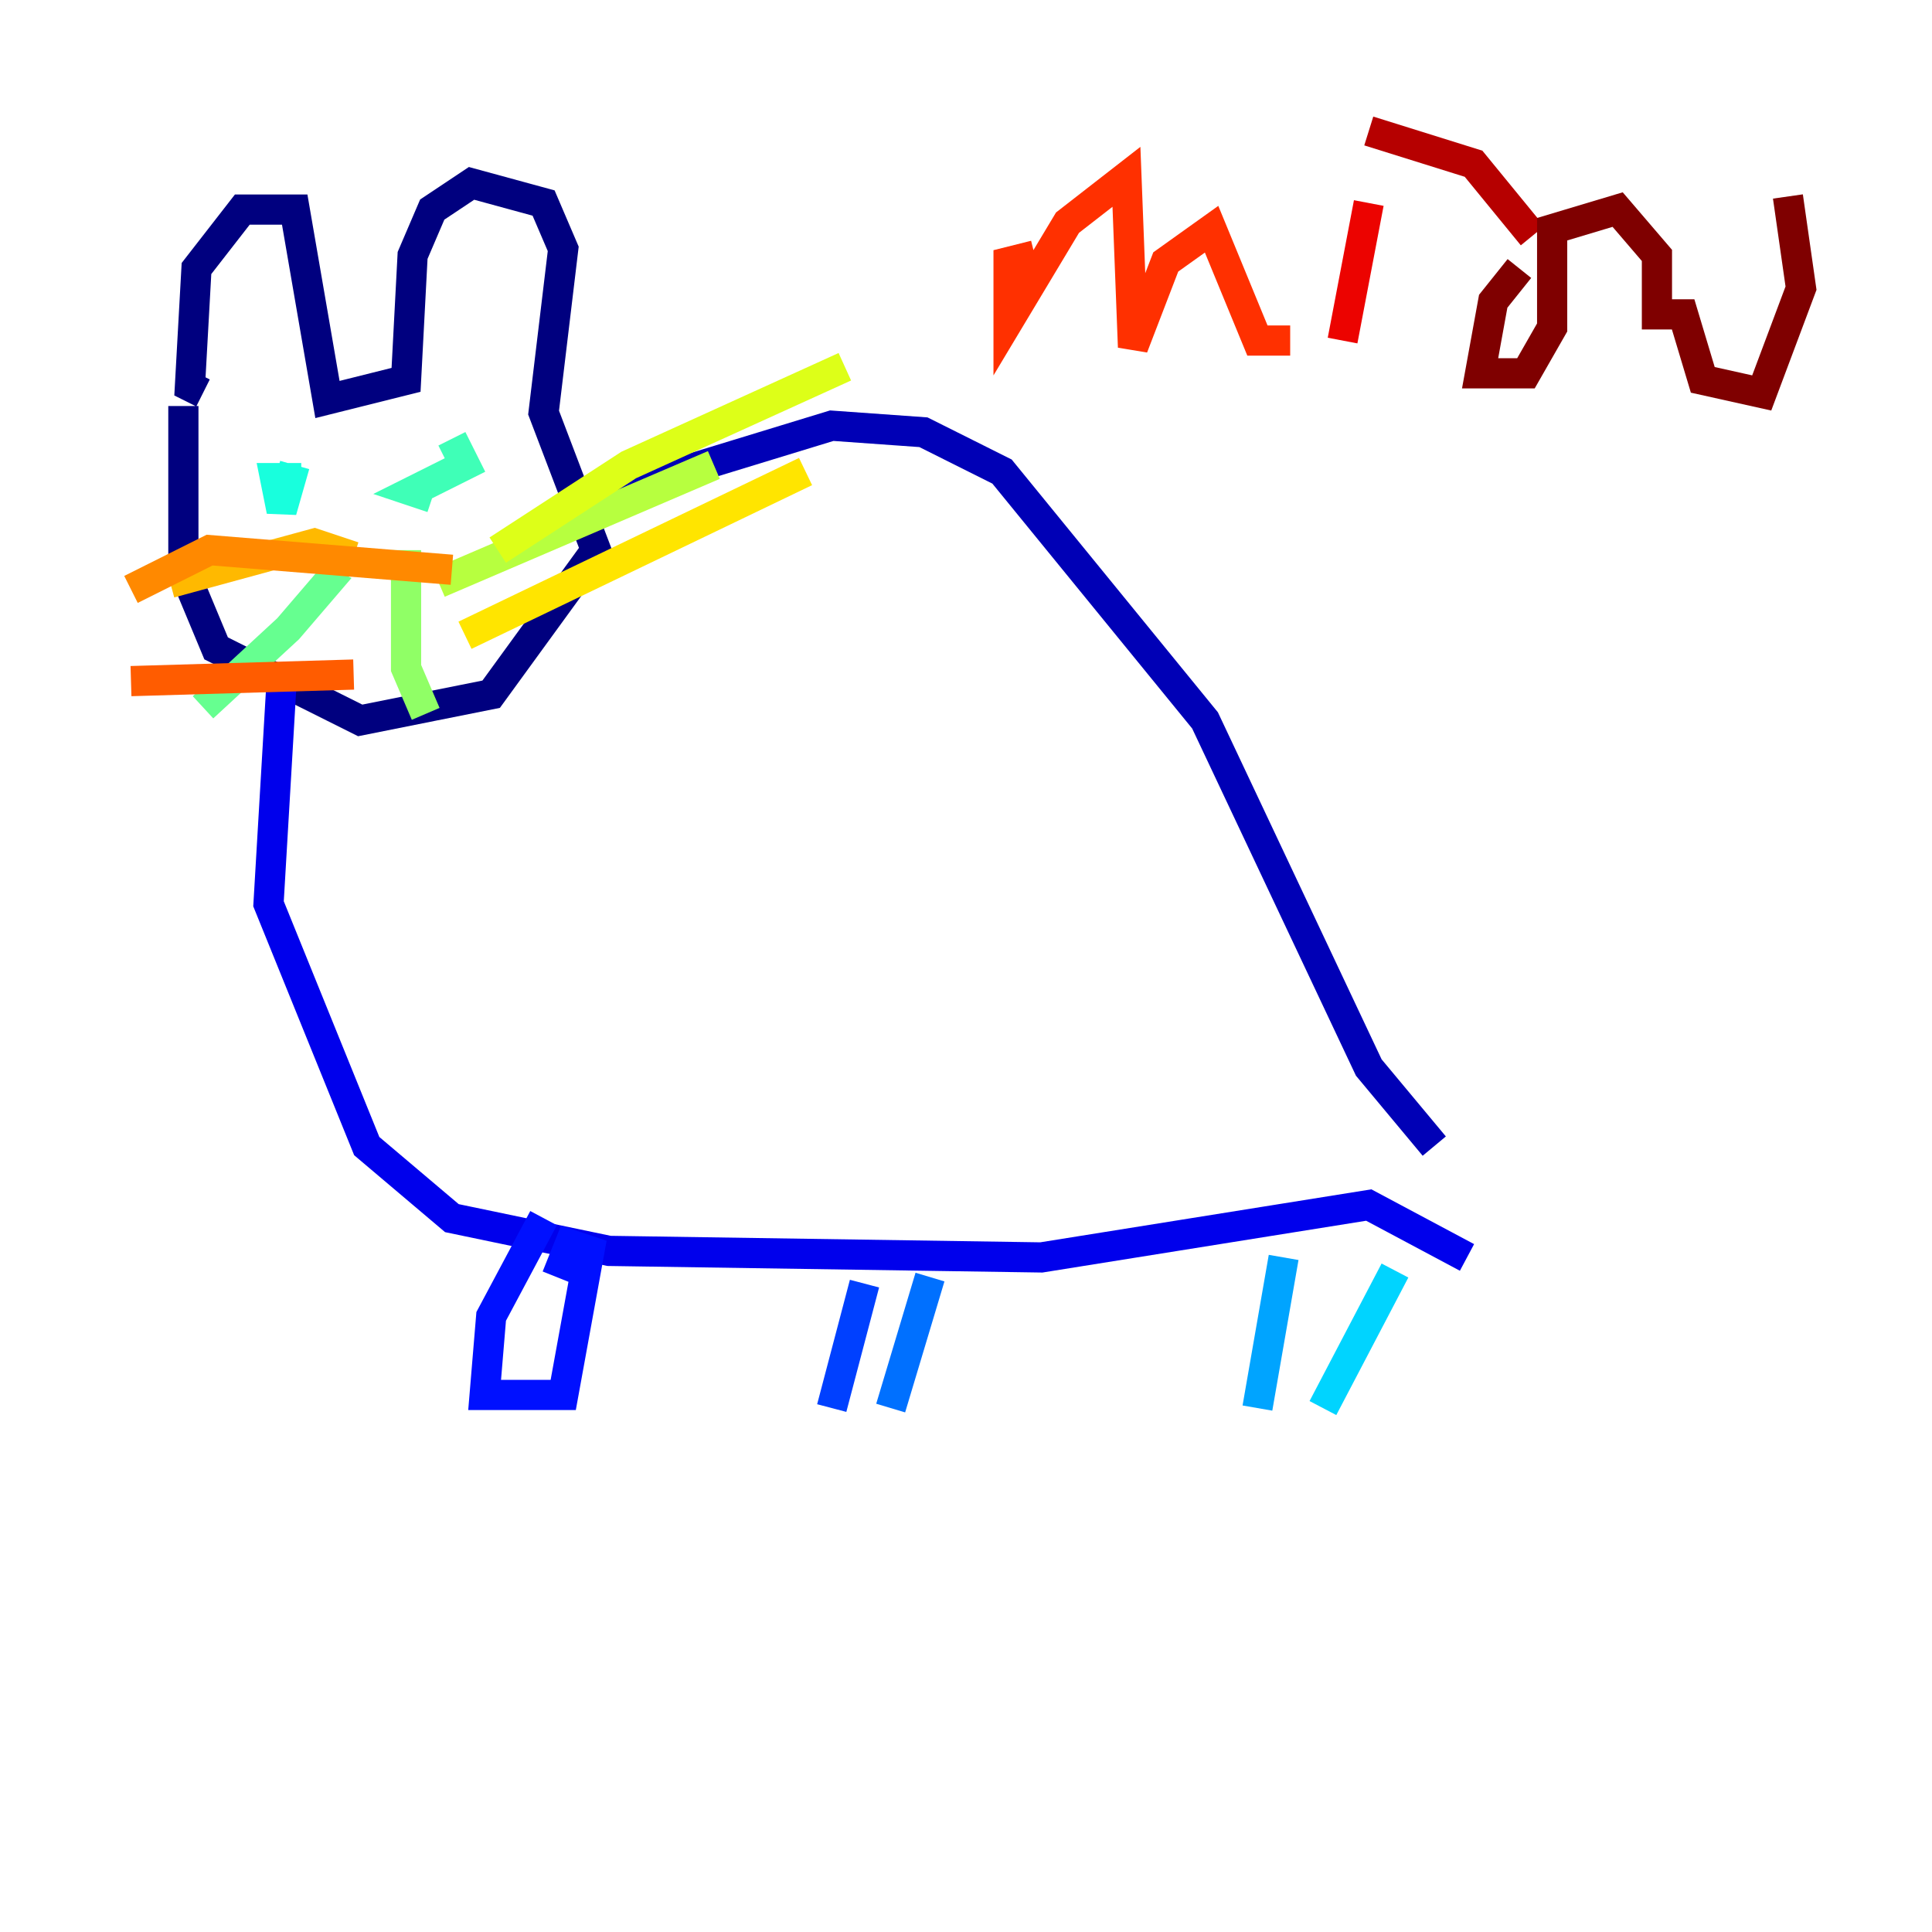 <?xml version="1.0" encoding="utf-8" ?>
<svg baseProfile="tiny" height="128" version="1.2" viewBox="0,0,128,128" width="128" xmlns="http://www.w3.org/2000/svg" xmlns:ev="http://www.w3.org/2001/xml-events" xmlns:xlink="http://www.w3.org/1999/xlink"><defs /><polyline fill="none" points="13.451,26.034 12.583,25.6 13.017,17.79 16.054,13.885 19.525,13.885 21.695,26.468 26.902,25.166 27.336,16.922 28.637,13.885 31.241,12.149 36.014,13.451 37.315,16.488 36.014,27.336 39.485,36.447 32.542,45.993 23.864,47.729 14.319,42.956 12.149,37.749 12.149,26.902" stroke="#00007f" stroke-width="2" /><polyline fill="none" points="39.485,32.976 55.105,28.203 61.18,28.637 66.386,31.241 79.837,47.729 90.685,70.725 95.024,75.932" stroke="#0000b6" stroke-width="2" /><polyline fill="none" points="18.658,45.125 17.79,59.878 24.298,75.932 29.939,80.705 40.352,82.875 68.99,83.308 90.685,79.837 97.193,83.308" stroke="#0000ec" stroke-width="2" /><polyline fill="none" points="36.014,80.705 32.542,87.214 32.108,92.42 37.315,92.42 39.051,82.875 37.749,82.441 36.881,84.61" stroke="#0010ff" stroke-width="2" /><polyline fill="none" points="57.275,85.044 55.105,93.288" stroke="#0040ff" stroke-width="2" /><polyline fill="none" points="59.01,93.288 61.614,84.61" stroke="#0070ff" stroke-width="2" /><polyline fill="none" points="85.044,83.308 83.308,93.288" stroke="#00a4ff" stroke-width="2" /><polyline fill="none" points="87.647,93.288 92.42,84.176" stroke="#00d4ff" stroke-width="2" /><polyline fill="none" points="19.525,30.807 18.658,33.844 18.224,31.675 19.959,31.675" stroke="#18ffdd" stroke-width="2" /><polyline fill="none" points="29.939,29.071 30.807,30.807 27.336,32.542 28.637,32.976" stroke="#3fffb7" stroke-width="2" /><polyline fill="none" points="20.827,38.183 21.695,38.617 19.091,41.654 13.451,46.861" stroke="#66ff90" stroke-width="2" /><polyline fill="none" points="26.902,36.447 26.902,44.258 28.203,47.295" stroke="#90ff66" stroke-width="2" /><polyline fill="none" points="29.071,38.617 47.295,30.807" stroke="#b7ff3f" stroke-width="2" /><polyline fill="none" points="32.976,36.447 41.654,30.807 55.973,24.298" stroke="#ddff18" stroke-width="2" /><polyline fill="none" points="30.807,42.088 53.37,31.241" stroke="#ffe500" stroke-width="2" /><polyline fill="none" points="23.43,36.881 20.827,36.014 11.281,38.617" stroke="#ffb900" stroke-width="2" /><polyline fill="none" points="29.939,37.749 13.885,36.447 8.678,39.051" stroke="#ff8900" stroke-width="2" /><polyline fill="none" points="23.43,44.691 8.678,45.125" stroke="#ff5c00" stroke-width="2" /><polyline fill="none" points="68.556,16.922 66.82,17.356 66.82,21.261 70.725,14.752 74.63,11.715 75.064,22.997 77.234,17.356 80.271,15.186 83.308,22.563 85.478,22.563" stroke="#ff3000" stroke-width="2" /><polyline fill="none" points="90.685,13.451 88.949,22.563" stroke="#ec0300" stroke-width="2" /><polyline fill="none" points="90.685,8.678 97.627,10.848 101.532,15.62" stroke="#b60000" stroke-width="2" /><polyline fill="none" points="100.664,17.79 98.929,19.959 98.061,24.732 101.098,24.732 102.834,21.695 102.834,15.186 107.173,13.885 109.776,16.922 109.776,20.827 111.512,20.827 112.814,25.166 116.719,26.034 119.322,19.091 118.454,13.017" stroke="#7f0000" stroke-width="2" /></svg>